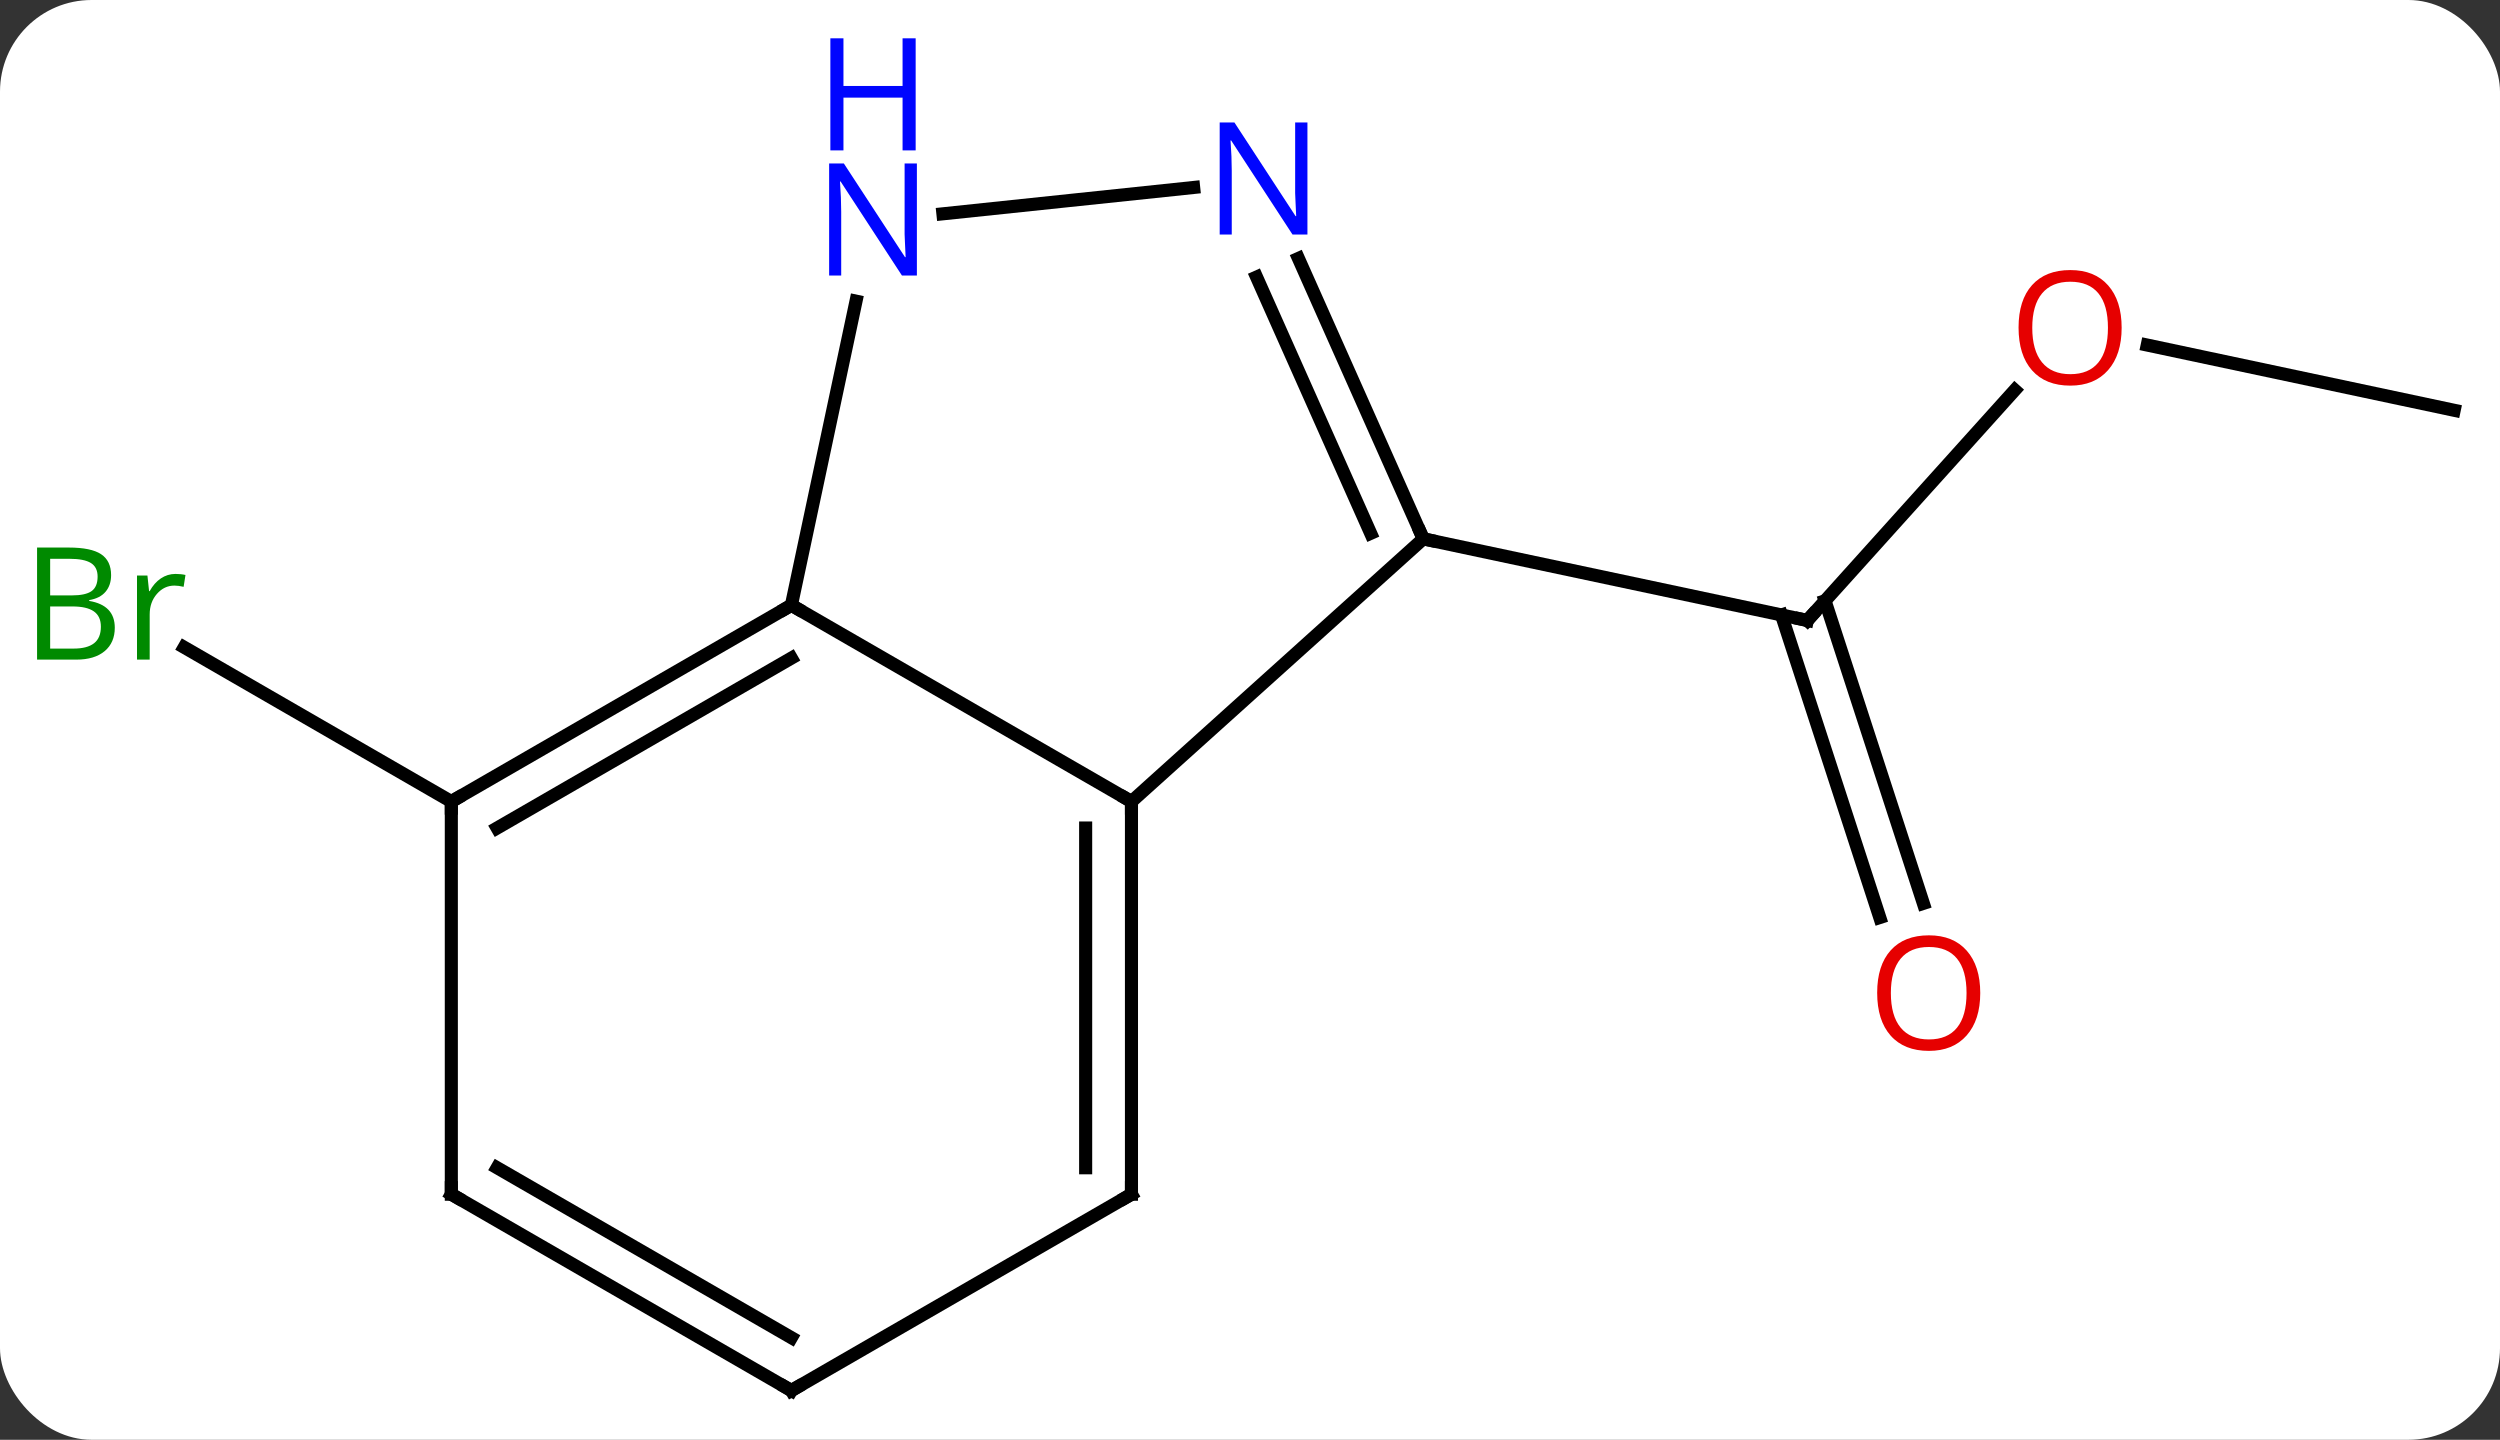 <svg width="191" viewBox="0 0 191 110" style="fill-opacity:1; color-rendering:auto; color-interpolation:auto; text-rendering:auto; stroke:black; stroke-linecap:square; stroke-miterlimit:10; shape-rendering:auto; stroke-opacity:1; fill:black; stroke-dasharray:none; font-weight:normal; stroke-width:1; font-family:'Open Sans'; font-style:normal; stroke-linejoin:miter; font-size:12; stroke-dashoffset:0; image-rendering:auto;" height="110" class="cas-substance-image" xmlns:xlink="http://www.w3.org/1999/xlink" xmlns="http://www.w3.org/2000/svg"><rect x="0" y="0" width="191" height="110" fill="#333333" stroke="none"/><svg class="cas-substance-single-component"><rect y="0" x="0" width="191" stroke="none" ry="7" rx="7" height="110" fill="white" class="cas-substance-group"/><svg y="0" x="0" width="191" viewBox="0 0 191 110" style="fill:black;" height="110" class="cas-substance-single-component-image"><svg><g><g transform="translate(98,60)" style="text-rendering:geometricPrecision; color-rendering:optimizeQuality; color-interpolation:linearRGB; stroke-linecap:butt; image-rendering:optimizeQuality;"><line y2="-30.196" y1="-12.597" x2="55.929" x1="40.08" style="fill:none;"/><line y2="10.098" y1="-13.017" x2="45.616" x1="38.103" style="fill:none;"/><line y2="9.017" y1="-14.098" x2="48.944" x1="41.432" style="fill:none;"/><line y2="-18.834" y1="-12.597" x2="10.737" x1="40.08" style="fill:none;"/><line y2="-28.653" y1="-33.637" x2="89.499" x1="66.05" style="fill:none;"/><line y2="1.239" y1="-10.544" x2="-63.519" x1="-83.928" style="fill:none;"/><line y2="-13.761" y1="1.239" x2="-37.539" x1="-11.556" style="fill:none;"/><line y2="-18.834" y1="1.239" x2="10.737" x1="-11.556" style="fill:none;"/><line y2="31.239" y1="1.239" x2="-11.556" x1="-11.556" style="fill:none;"/><line y2="29.218" y1="3.26" x2="-15.056" x1="-15.056" style="fill:none;"/><line y2="-36.992" y1="-13.761" x2="-32.601" x1="-37.539" style="fill:none;"/><line y2="1.239" y1="-13.761" x2="-63.519" x1="-37.539" style="fill:none;"/><line y2="3.26" y1="-9.72" x2="-60.019" x1="-37.539" style="fill:none;"/><line y2="-40.256" y1="-18.834" x2="1.2" x1="10.737" style="fill:none;"/><line y2="-38.832" y1="-19.256" x2="-1.998" x1="6.718" style="fill:none;"/><line y2="46.239" y1="31.239" x2="-37.539" x1="-11.556" style="fill:none;"/><line y2="-45.678" y1="-43.665" x2="-6.805" x1="-25.961" style="fill:none;"/><line y2="31.239" y1="1.239" x2="-63.519" x1="-63.519" style="fill:none;"/><line y2="31.239" y1="46.239" x2="-63.519" x1="-37.539" style="fill:none;"/><line y2="29.218" y1="42.198" x2="-60.019" x1="-37.539" style="fill:none;"/><path style="fill:none; stroke-miterlimit:5;" d="M40.415 -12.969 L40.08 -12.597 L39.591 -12.701"/></g><g transform="translate(98,60)" style="stroke-linecap:butt; fill:rgb(230,0,0); text-rendering:geometricPrecision; color-rendering:optimizeQuality; image-rendering:optimizeQuality; font-family:'Open Sans'; stroke:rgb(230,0,0); color-interpolation:linearRGB; stroke-miterlimit:5;"><path style="stroke:none;" d="M64.094 -34.96 Q64.094 -32.898 63.054 -31.718 Q62.015 -30.538 60.172 -30.538 Q58.281 -30.538 57.25 -31.703 Q56.218 -32.867 56.218 -34.976 Q56.218 -37.07 57.25 -38.218 Q58.281 -39.367 60.172 -39.367 Q62.031 -39.367 63.062 -38.195 Q64.094 -37.023 64.094 -34.96 ZM57.265 -34.96 Q57.265 -33.226 58.008 -32.32 Q58.75 -31.413 60.172 -31.413 Q61.593 -31.413 62.32 -32.312 Q63.047 -33.21 63.047 -34.96 Q63.047 -36.695 62.32 -37.585 Q61.593 -38.476 60.172 -38.476 Q58.75 -38.476 58.008 -37.578 Q57.265 -36.679 57.265 -34.96 Z"/><path style="stroke:none;" d="M53.291 15.866 Q53.291 17.928 52.251 19.108 Q51.212 20.288 49.369 20.288 Q47.478 20.288 46.447 19.123 Q45.416 17.959 45.416 15.85 Q45.416 13.756 46.447 12.608 Q47.478 11.459 49.369 11.459 Q51.228 11.459 52.259 12.631 Q53.291 13.803 53.291 15.866 ZM46.462 15.866 Q46.462 17.6 47.205 18.506 Q47.947 19.413 49.369 19.413 Q50.791 19.413 51.517 18.514 Q52.244 17.616 52.244 15.866 Q52.244 14.131 51.517 13.241 Q50.791 12.35 49.369 12.35 Q47.947 12.35 47.205 13.248 Q46.462 14.147 46.462 15.866 Z"/><path style="fill:rgb(0,138,0); stroke:none;" d="M-95.168 -18.167 L-92.746 -18.167 Q-91.043 -18.167 -90.277 -17.659 Q-89.512 -17.152 -89.512 -16.058 Q-89.512 -15.292 -89.934 -14.792 Q-90.355 -14.292 -91.184 -14.152 L-91.184 -14.089 Q-89.23 -13.761 -89.23 -12.042 Q-89.23 -10.902 -90.004 -10.253 Q-90.777 -9.605 -92.168 -9.605 L-95.168 -9.605 L-95.168 -18.167 ZM-94.168 -14.511 L-92.527 -14.511 Q-91.465 -14.511 -91.004 -14.839 Q-90.543 -15.167 -90.543 -15.948 Q-90.543 -16.667 -91.059 -16.988 Q-91.574 -17.308 -92.699 -17.308 L-94.168 -17.308 L-94.168 -14.511 ZM-94.168 -13.667 L-94.168 -10.448 L-92.371 -10.448 Q-91.34 -10.448 -90.816 -10.855 Q-90.293 -11.261 -90.293 -12.12 Q-90.293 -12.917 -90.832 -13.292 Q-91.371 -13.667 -92.465 -13.667 L-94.168 -13.667 ZM-84.596 -16.152 Q-84.174 -16.152 -83.83 -16.073 L-83.971 -15.167 Q-84.361 -15.261 -84.674 -15.261 Q-85.455 -15.261 -86.01 -14.628 Q-86.564 -13.995 -86.564 -13.058 L-86.564 -9.605 L-87.533 -9.605 L-87.533 -16.027 L-86.736 -16.027 L-86.611 -14.839 L-86.564 -14.839 Q-86.221 -15.464 -85.713 -15.808 Q-85.205 -16.152 -84.596 -16.152 Z"/><path style="fill:none; stroke:black;" d="M-11.556 1.739 L-11.556 1.239 L-11.989 0.989"/><path style="fill:none; stroke:black;" d="M-37.972 -13.511 L-37.539 -13.761 L-37.106 -13.511"/><path style="fill:none; stroke:black;" d="M10.534 -19.291 L10.737 -18.834 L11.226 -18.73"/><path style="fill:none; stroke:black;" d="M-11.556 30.739 L-11.556 31.239 L-11.989 31.489"/><path style="fill:rgb(0,5,255); stroke:none;" d="M-27.95 -38.948 L-29.091 -38.948 L-33.779 -46.135 L-33.825 -46.135 Q-33.732 -44.87 -33.732 -43.823 L-33.732 -38.948 L-34.654 -38.948 L-34.654 -47.51 L-33.529 -47.51 L-28.857 -40.354 L-28.81 -40.354 Q-28.81 -40.51 -28.857 -41.37 Q-28.904 -42.229 -28.888 -42.604 L-28.888 -47.51 L-27.95 -47.51 L-27.95 -38.948 Z"/><path style="fill:rgb(0,5,255); stroke:none;" d="M-28.044 -48.51 L-29.044 -48.51 L-29.044 -52.541 L-33.56 -52.541 L-33.56 -48.51 L-34.56 -48.51 L-34.56 -57.073 L-33.56 -57.073 L-33.56 -53.432 L-29.044 -53.432 L-29.044 -57.073 L-28.044 -57.073 L-28.044 -48.51 Z"/><path style="fill:none; stroke:black;" d="M-63.086 0.989 L-63.519 1.239 L-63.519 1.739"/><path style="fill:rgb(0,5,255); stroke:none;" d="M1.888 -42.083 L0.747 -42.083 L-3.941 -49.27 L-3.987 -49.27 Q-3.894 -48.005 -3.894 -46.958 L-3.894 -42.083 L-4.816 -42.083 L-4.816 -50.645 L-3.691 -50.645 L0.981 -43.489 L1.028 -43.489 Q1.028 -43.645 0.981 -44.505 Q0.934 -45.364 0.95 -45.739 L0.95 -50.645 L1.888 -50.645 L1.888 -42.083 Z"/><path style="fill:none; stroke:black;" d="M-37.106 45.989 L-37.539 46.239 L-37.972 45.989"/><path style="fill:none; stroke:black;" d="M-63.519 30.739 L-63.519 31.239 L-63.086 31.489"/></g></g></svg></svg></svg></svg>